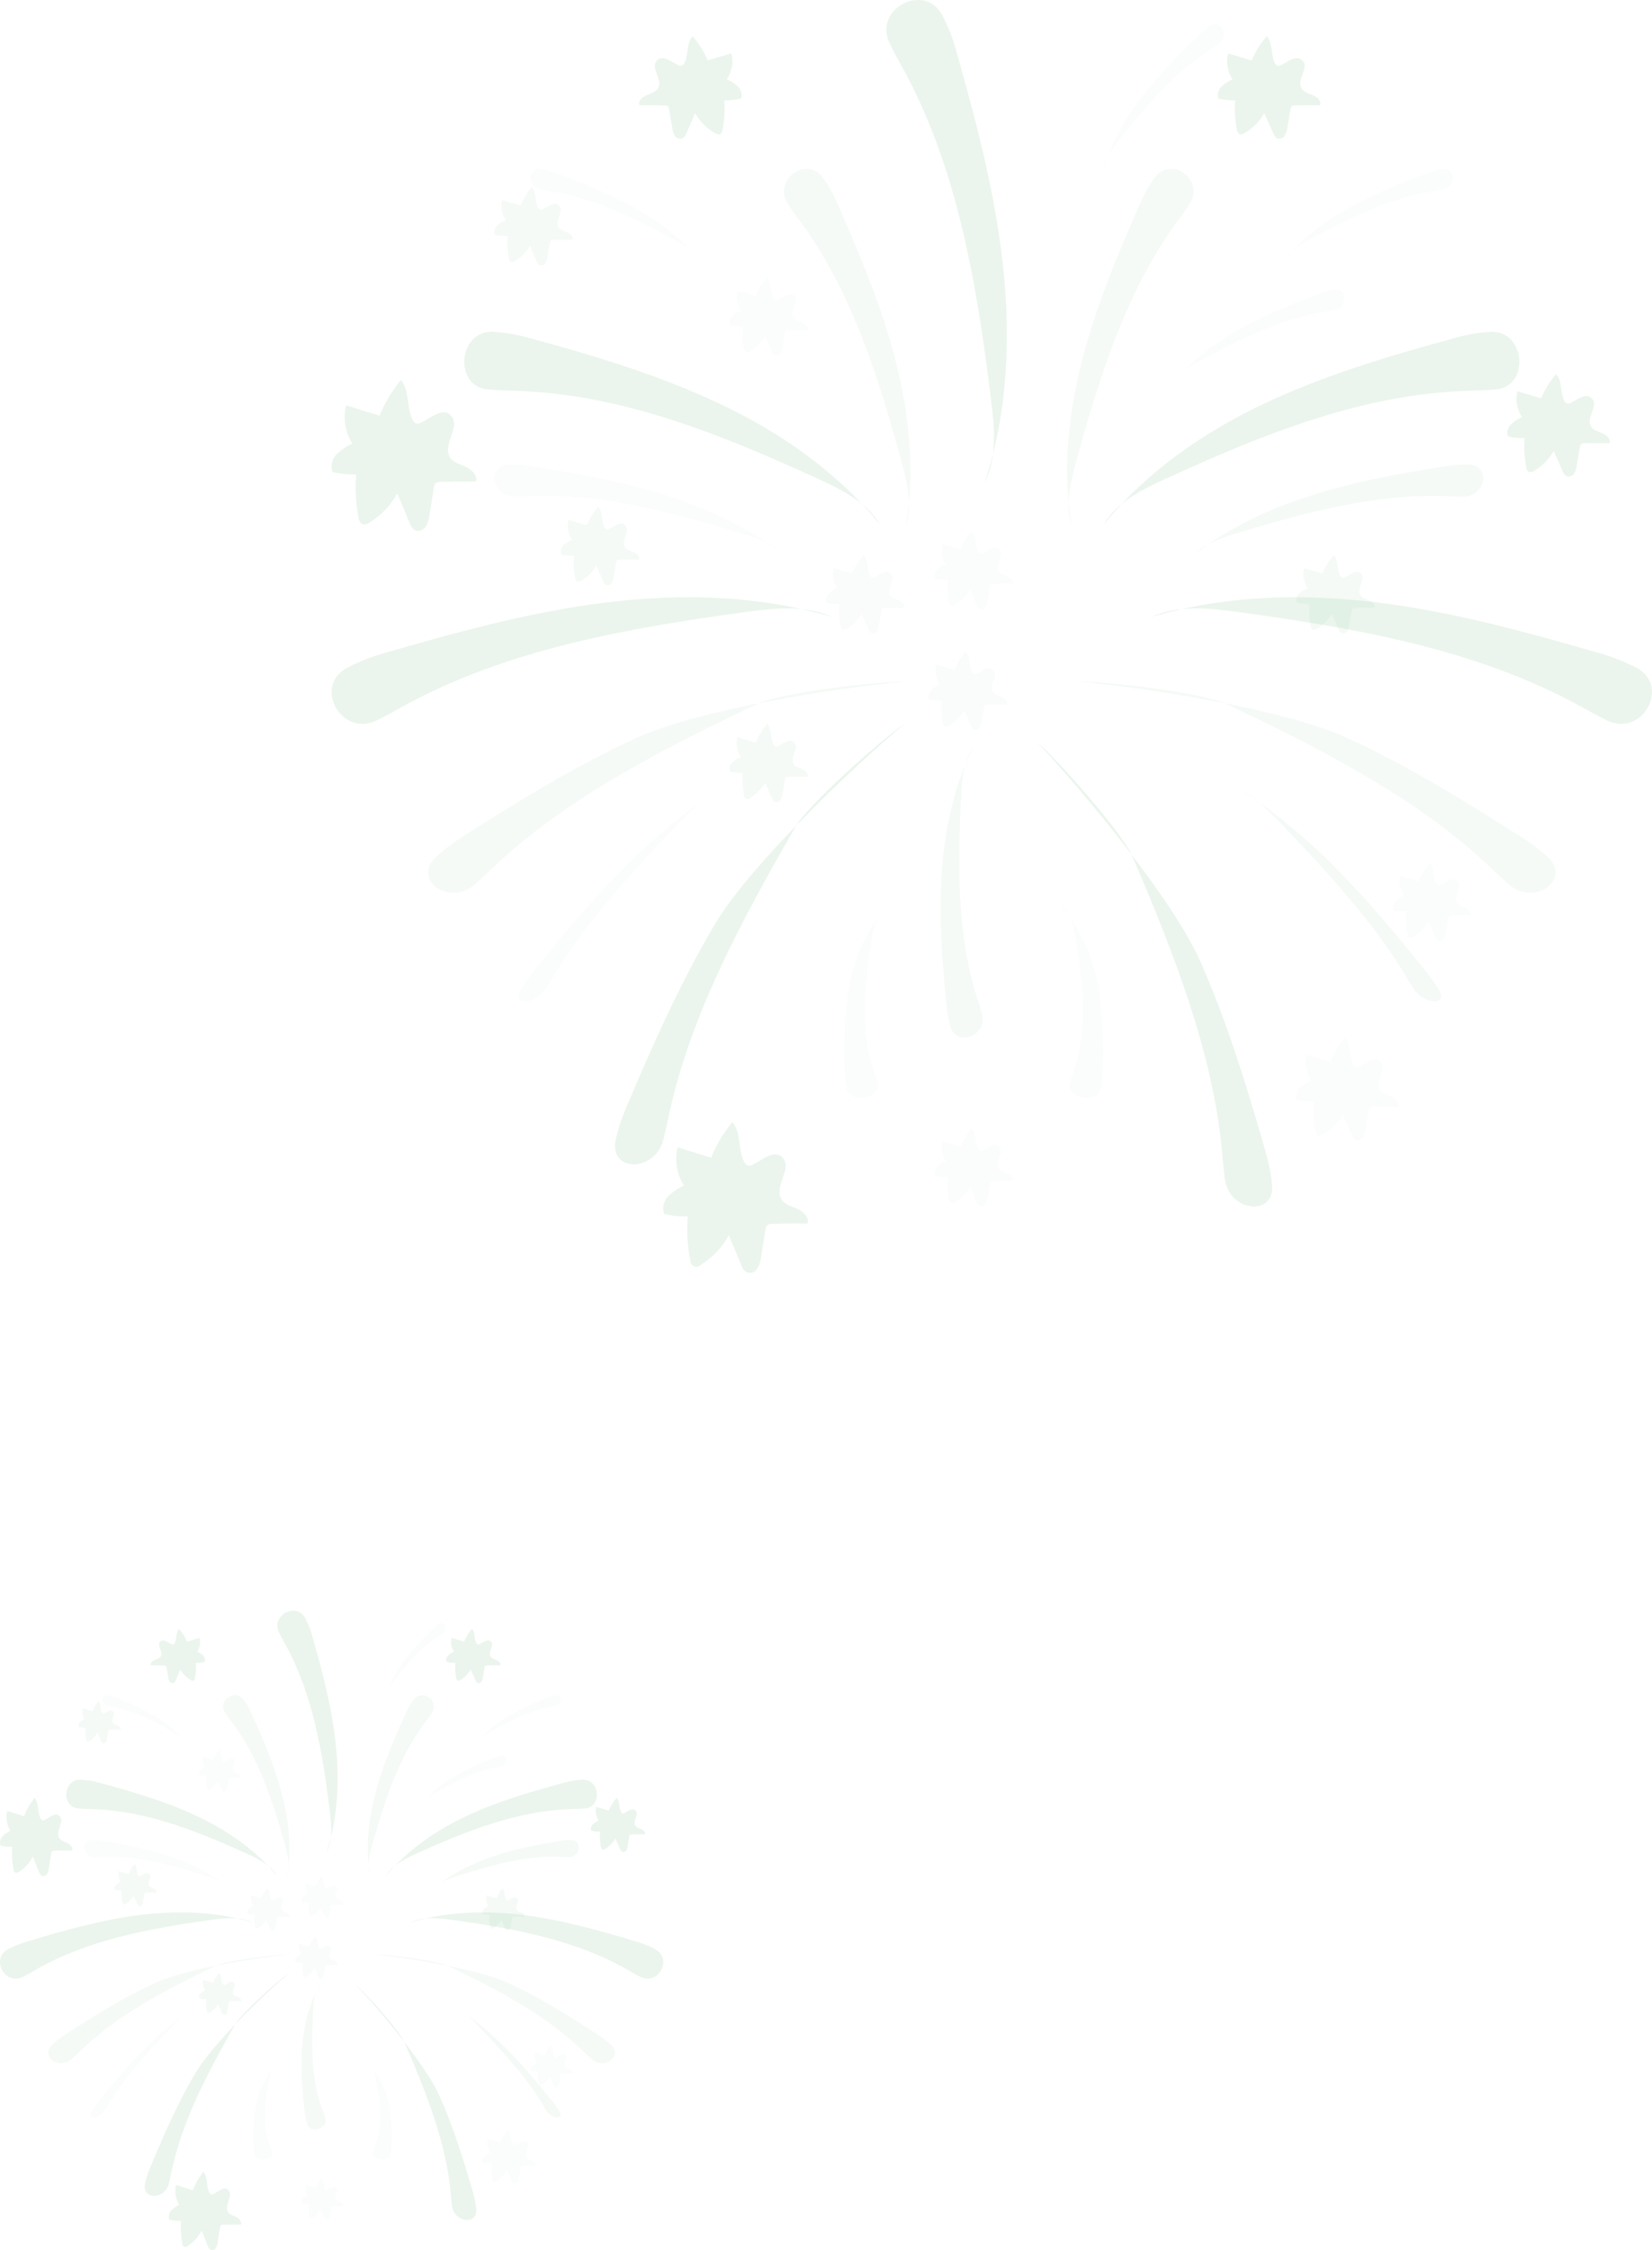 <svg xmlns="http://www.w3.org/2000/svg" width="274" height="373" viewBox="0 0 274 373">
  <g fill="rgba(126, 188, 137, .15)" fill-rule="evenodd">
    <g transform="translate(55)">
      <path d="M81.56,29.525 C78.79,25.686 73.068,29.839 75.656,33.785 C76.331,34.814 77.067,35.819 77.765,36.771 C86.295,48.409 90.712,62.55 94.514,76.521 C95.447,79.945 96.35,83.607 95.273,87 C96.791,77.918 95.804,68.576 93.505,59.64 C91.205,50.705 87.631,42.214 83.935,33.801 C83.297,32.293 82.5,30.86 81.56,29.525 L81.56,29.525 Z" opacity=".5"/>
      <path d="M26.7,55.003 C20.948,54.817 20.219,64.083 25.941,64.566 C27.459,64.695 28.977,64.736 30.404,64.776 C48.01,65.284 64.659,72.034 80.656,79.364 C84.58,81.154 88.701,83.17 91,87 C83.791,78.13 74.305,71.598 64.189,66.84 C54.073,62.083 43.327,58.89 32.566,55.962 C30.649,55.42 28.682,55.098 26.7,55.003 Z"/>
      <path d="M29.389,77.007 C25.69,77.144 26.525,82.31 30.256,82.31 C31.231,82.31 32.199,82.31 33.128,82.235 C44.459,81.788 56.061,84.848 67.314,88.212 C70.077,89.038 72.988,89.977 75,92 C69.141,87.386 62.152,84.182 55.024,81.962 C47.895,79.742 40.573,78.447 33.282,77.28 C31.997,77.064 30.693,76.972 29.389,77.007 Z" opacity=".2"/>
      <path d="M102.64,170.239 C103.733,173.662 108.812,171.626 107.888,168.136 C107.639,167.226 107.35,166.323 107.085,165.466 C103.701,155.025 103.87,143.428 104.416,132.099 C104.553,129.325 104.77,126.372 106.329,124 C103.114,130.6 101.612,137.901 101.161,145.098 C100.711,152.295 101.274,159.447 101.965,166.54 C102.062,167.79 102.288,169.028 102.64,170.239 L102.64,170.239 Z" opacity=".5"/>
      <path d="M34.821,28.032 C32.514,27.645 32.338,30.898 34.645,31.394 C35.246,31.518 35.854,31.619 36.431,31.712 C43.497,32.882 50.25,36.221 56.754,39.707 C58.356,40.567 60.031,41.512 61,43 C57.918,39.471 54.189,36.521 50.001,34.3 C45.877,32.123 41.593,30.243 37.184,28.675 C36.419,28.388 35.628,28.173 34.821,28.032 L34.821,28.032 Z" opacity=".2"/>
      <path d="M2.518,110.722 C-3.106,113.797 1.648,122.242 7.426,119.438 C8.965,118.702 10.411,117.885 11.819,117.108 C28.999,107.64 48.956,104.149 68.59,101.459 C73.406,100.805 78.545,100.225 83,102.277 C70.852,98.638 57.919,98.336 45.417,99.881 C32.915,101.426 20.751,104.787 8.711,108.27 C6.575,108.866 4.5,109.687 2.518,110.722 L2.518,110.722 Z"/>
      <path d="M17.272,142.094 C13.308,145.837 19.5,150.259 23.662,146.677 C24.749,145.737 25.784,144.744 26.773,143.805 C38.857,132.349 54.837,124.162 70.742,116.639 C74.647,114.791 90.71,112.904 95,113.004 C83.8,114.02 60.909,117.586 50.736,122.237 C40.564,126.888 31.131,132.7 21.849,138.604 C20.221,139.623 18.689,140.791 17.272,142.094 L17.272,142.094 Z" opacity=".5"/>
      <path d="M47.12 188.931C45.958 194.3 53.578 194.384 54.991 189.015 55.364 187.604 55.66 186.193 55.949 184.843 59.459 168.383 68.067 152.406 76.971 137.012 79.159 133.231 91.406 122.393 95 120 86.301 127.31 69.358 143.447 63.584 153.188 57.81 162.929 53.297 173.13 48.951 183.385 48.173 185.173 47.561 187.029 47.12 188.931L47.12 188.931zM101.258 2.471C98.295-2.98 89.836 1.501 92.518 7.086 93.221 8.58 94.016 9.984 94.761 11.343 103.865 27.981 107.019 47.225 109.361 66.148 109.932 70.785 110.429 75.736 108.335 80 112.159 68.358 112.664 55.917 111.339 43.872 110.015 31.827 106.903 20.087 103.609 8.46 103.055 6.397 102.268 4.39 101.258 2.471zM57.467 10.787C57.603 10.871 57.762 10.915 57.924 10.916 58.224 10.916 58.434 10.629 58.553 10.371 59.228 8.978 58.838 7.17 59.872 6 60.919 7.205 61.763 8.558 62.374 10.012L66.308 8.849C66.677 10.323 66.406 11.876 65.558 13.155 66.25 13.444 66.88 13.853 67.416 14.361 67.952 14.888 68.137 15.657 67.896 16.356 66.987 16.57 66.051 16.659 65.116 16.622 65.263 18.277 65.165 19.944 64.824 21.574 64.801 21.816 64.68 22.04 64.487 22.198 64.195 22.377 63.82 22.198 63.528 22.047 62.165 21.244 61.049 20.11 60.292 18.76L58.831 22.105C58.726 22.45 58.494 22.749 58.179 22.944 57.721 23.096 57.215 22.93 56.95 22.543 56.703 22.158 56.554 21.722 56.516 21.272L55.969 18.086C55.962 17.92 55.899 17.762 55.789 17.634 55.62 17.515 55.413 17.459 55.204 17.476 53.816 17.437 52.43 17.423 51.046 17.433 50.807 16.715 51.541 16.069 52.253 15.775 52.964 15.481 53.803 15.251 54.163 14.591 54.912 13.249 53.009 11.375 53.811 10.213 54.74 8.871 56.253 10.213 57.467 10.787z"/>
      <path d="M136.443,29.525 C139.212,25.686 144.932,29.839 142.345,33.785 C141.67,34.814 140.926,35.819 140.228,36.771 C131.709,48.409 127.332,62.55 123.486,76.521 C122.553,79.945 121.65,83.607 122.727,87 C121.21,77.918 122.196,68.576 124.495,59.64 C126.793,50.705 130.366,42.214 134.061,33.801 C134.701,32.293 135.5,30.86 136.443,29.525 L136.443,29.525 Z" opacity=".5"/>
      <path d="M192.3,55.003 C198.052,54.817 198.781,64.083 193.059,64.566 C191.541,64.695 190.023,64.736 188.596,64.776 C170.99,65.284 154.341,72.034 138.344,79.364 C134.413,81.154 130.292,83.17 128,87 C135.209,78.13 144.695,71.598 154.811,66.84 C164.927,62.083 175.665,58.922 186.426,55.987 C188.345,55.436 190.314,55.107 192.3,55.003 Z"/>
      <path d="M188.604,77.007 C192.312,77.143 191.476,82.31 187.745,82.31 C186.77,82.31 185.795,82.31 184.866,82.235 C173.542,81.788 161.94,84.848 150.686,88.212 C147.923,89.038 145.005,89.977 143,92 C148.859,87.386 155.841,84.182 162.977,81.962 C170.113,79.742 177.428,78.447 184.719,77.28 C186.002,77.064 187.303,76.973 188.604,77.007 Z" opacity=".5"/>
      <path d="M184.177 28.032C186.485 27.645 186.661 30.898 184.362 31.394 183.761 31.518 183.152 31.619 182.575 31.712 175.508 32.882 168.745 36.221 162.239 39.707 160.636 40.567 158.97 41.512 158 43 161.083 39.471 164.812 36.521 169.001 34.3 173.126 32.123 177.411 30.243 181.822 28.675 182.584 28.388 183.373 28.173 184.177 28.032L184.177 28.032zM127.493 180.731C126.686 183.06 121.77 181.9 122.415 179.538 122.589 178.916 122.813 178.303 123.011 177.723 125.494 170.596 124.6 162.873 123.334 155.337 123.024 153.482 122.626 151.52 121 150 124.346 154.342 126.45 159.051 127.207 163.894 127.953 168.659 128.173 173.453 127.865 178.238 127.865 179.075 127.74 179.91 127.493 180.731z" opacity=".2"/>
      <path d="M183.608,163.995 C185.28,166.788 181.171,166.605 179.372,163.805 C178.897,163.072 178.466,162.339 178.042,161.606 C172.952,153.065 165.208,144.613 157.406,136.447 C155.488,134.445 153.415,132.334 151,131 C157.102,135.096 162.729,139.84 167.78,145.148 C172.788,150.28 177.21,155.697 181.542,161.071 C182.297,161.998 182.987,162.976 183.608,163.995 L183.608,163.995 Z" opacity=".5"/>
      <path d="M31.392 163.995C29.72 166.788 33.829 166.605 35.628 163.805 36.103 163.072 36.542 162.339 36.958 161.606 42.048 153.065 49.799 144.613 57.594 136.447 59.512 134.445 61.585 132.334 64 131 57.898 135.096 52.271 139.84 47.22 145.148 42.212 150.28 37.79 155.697 33.458 161.071 32.703 161.998 32.013 162.976 31.392 163.995zM85.523 180.731C86.329 183.06 91.243 181.9 90.598 179.538 90.424 178.916 90.201 178.303 90.002 177.723 87.521 170.596 88.414 162.873 89.68 155.337 89.99 153.482 90.387 151.52 92 150 88.661 154.343 86.559 159.052 85.796 163.894 85.045 168.658 84.825 173.453 85.138 178.238 85.143 179.075 85.272 179.91 85.523 180.731zM166.179 48.032C168.486 47.645 168.662 50.898 166.355 51.394 165.754 51.518 165.146 51.619 164.569 51.712 157.503 52.882 150.75 56.221 144.246 59.707 142.644 60.567 140.969 61.512 140 63 143.085 59.482 146.813 56.543 150.999 54.331 155.124 52.157 159.408 50.277 163.816 48.706 164.579 48.408 165.371 48.183 166.179 48.032L166.179 48.032zM145.712 4.283C147.615 3.07 148.972 6.07 147.116 7.376 146.625 7.723 146.127 8.037 145.643 8.337 139.806 12.036 135.034 17.665 130.547 23.34 129.45 24.733 128.307 26.237 128 28 129.443 23.566 131.666 19.441 134.559 15.83 137.418 12.267 140.526 8.921 143.856 5.818 144.425 5.245 145.046 4.731 145.712 4.283z" opacity=".2"/>
      <path d="M216.482,110.722 C222.106,113.797 217.352,122.242 211.574,119.438 C210.035,118.702 208.589,117.885 207.181,117.108 C190.001,107.64 170.036,104.149 150.41,101.459 C145.586,100.805 140.455,100.225 136,102.277 C148.148,98.638 161.073,98.336 173.583,99.881 C186.093,101.426 198.202,104.787 210.289,108.27 C212.425,108.866 214.5,109.687 216.482,110.722 Z"/>
      <path d="M201.732,142.094 C205.697,145.837 199.466,150.259 195.343,146.677 C194.256,145.737 193.221,144.744 192.232,143.805 C180.149,132.349 164.169,124.162 148.264,116.639 C144.36,114.791 128.289,112.904 124,113.004 C135.207,114.02 158.097,117.586 168.269,122.237 C178.442,126.888 187.859,132.723 197.133,138.619 C198.769,139.631 200.309,140.794 201.732,142.094 Z" opacity=".5"/>
      <path d="M155.978 196.359C156.464 201.762 148.885 200.893 148.155 195.46 147.957 194.039 147.843 192.619 147.721 191.266 146.277 174.74 139.716 158.017 132.783 141.891 131.087 137.932 120.284 125.811 117 123 124.732 131.222 139.541 149.108 144.072 159.34 148.603 169.571 151.804 180.15 154.845 190.684 155.396 192.537 155.775 194.437 155.978 196.359zM157.503 10.787C157.364 10.872 157.203 10.916 157.039 10.916 156.747 10.916 156.538 10.629 156.411 10.371 155.746 8.978 156.127 7.17 155.103 6 154.056 7.203 153.213 8.557 152.606 10.012L148.681 8.849C148.317 10.323 148.586 11.875 149.429 13.155 148.742 13.446 148.116 13.855 147.582 14.361 147.048 14.888 146.863 15.657 147.104 16.356 148.011 16.57 148.944 16.659 149.877 16.622 149.727 18.277 149.826 19.945 150.169 21.574 150.189 21.817 150.31 22.042 150.505 22.198 150.797 22.377 151.171 22.198 151.462 22.047 152.82 21.242 153.934 20.109 154.692 18.76L156.187 22.105C156.286 22.453 156.518 22.753 156.837 22.944 157.294 23.096 157.799 22.93 158.063 22.543 158.303 22.155 158.451 21.721 158.497 21.272L159.043 18.086C159.05 17.92 159.113 17.762 159.222 17.634 159.387 17.515 159.592 17.459 159.798 17.476 161.188 17.44 162.571 17.425 163.954 17.433 164.193 16.715 163.453 16.069 162.751 15.775 162.048 15.481 161.196 15.251 160.844 14.591 160.097 13.249 161.988 11.375 161.196 10.213 160.186 8.871 158.676 10.213 157.503 10.787z"/>
      <path d="M170.512,176.799 C170.369,176.876 170.211,176.92 170.048,176.928 C169.748,176.928 169.539,176.641 169.419,176.382 C168.746,174.989 169.135,173.178 168.102,172 C167.061,173.211 166.218,174.568 165.603,176.023 L161.69,174.838 C161.323,176.313 161.593,177.867 162.438,179.148 C161.748,179.437 161.119,179.846 160.583,180.355 C160.048,180.883 159.863,181.653 160.104,182.352 C161.012,182.563 161.946,182.652 162.88,182.618 C162.733,184.273 162.832,185.939 163.172,187.568 C163.194,187.812 163.315,188.039 163.508,188.2 C163.832,188.322 164.2,188.264 164.466,188.049 C165.825,187.243 166.94,186.109 167.698,184.759 L169.195,188.107 C169.301,188.452 169.532,188.75 169.846,188.947 C170.304,189.095 170.808,188.926 171.073,188.538 C171.32,188.152 171.468,187.717 171.507,187.266 L172.053,184.083 C172.044,183.899 172.125,183.721 172.271,183.602 C172.417,183.483 172.613,183.435 172.801,183.473 C174.185,183.43 175.57,183.423 176.954,183.43 C177.193,182.711 176.46,182.065 175.749,181.77 C175.038,181.476 174.2,181.246 173.841,180.585 C173.093,179.234 174.993,177.359 174.193,176.203 C173.228,174.874 171.716,176.217 170.512,176.799 Z" opacity=".2"/>
      <path d="M205.502 66.789C205.365 66.871 205.208 66.918 205.046 66.925 204.75 66.864 204.51 66.656 204.418 66.379 203.745 64.979 204.134 63.177 203.102 62 202.055 63.206 201.212 64.562 200.605 66.02L196.68 64.85C196.318 66.324 196.587 67.876 197.428 69.158 196.74 69.446 196.113 69.855 195.581 70.364 195.048 70.889 194.864 71.656 195.103 72.352 196.01 72.566 196.944 72.656 197.877 72.618 197.726 74.274 197.825 75.942 198.168 77.572 198.191 77.816 198.311 78.043 198.505 78.203 198.83 78.322 199.196 78.261 199.461 78.046 200.817 77.241 201.931 76.11 202.691 74.765L204.186 78.11C204.291 78.454 204.522 78.75 204.837 78.943 205.293 79.097 205.8 78.931 206.063 78.541 206.305 78.154 206.454 77.72 206.496 77.27L207.042 74.083C207.051 73.92 207.114 73.764 207.222 73.637 207.387 73.514 207.596 73.455 207.805 73.472 209.188 73.472 210.571 73.422 211.954 73.472 212.193 72.754 211.46 72.108 210.75 71.807 210.04 71.505 209.203 71.29 208.844 70.629 208.096 69.28 209.995 67.406 209.195 66.25 208.223 64.872 206.713 66.193 205.502 66.789zM69.884 193.04C69.686 193.158 69.461 193.223 69.23 193.23 68.804 193.23 68.516 192.806 68.341 192.427 67.391 190.376 67.938 187.726 66.479 186 64.997 187.772 63.804 189.764 62.944 191.905L57.388 190.186C56.859 192.356 57.241 194.647 58.445 196.53 57.469 196.956 56.58 197.556 55.822 198.302 55.068 199.077 54.807 200.206 55.146 201.232 56.428 201.544 57.748 201.676 59.068 201.625 58.861 204.058 59.001 206.507 59.486 208.9 59.457 209.348 59.723 209.762 60.144 209.921 60.564 210.081 61.04 209.95 61.318 209.597 63.237 208.413 64.81 206.748 65.878 204.767L67.946 209.688C68.093 210.194 68.419 210.63 68.865 210.914 69.51 211.145 70.23 210.899 70.598 210.323 70.946 209.756 71.156 209.116 71.214 208.454L71.974 203.775C71.988 203.535 72.075 203.305 72.225 203.117 72.458 202.937 72.752 202.853 73.046 202.882 75.007 202.821 76.975 202.806 78.936 202.821 79.271 201.784 78.229 200.815 77.226 200.376 76.223 199.937 75.029 199.619 74.528 198.642 73.502 196.659 76.154 193.911 75.029 192.208 73.737 190.217 71.594 192.193 69.884 193.04zM14.899 70.042C14.701 70.159 14.476 70.224 14.246 70.231 13.828 70.231 13.531 69.814 13.356 69.428 12.406 67.384 12.954 64.726 11.494 63 10.014 64.773 8.822 66.766 7.96 68.906L2.397 67.187C1.869 69.356 2.247 71.646 3.445 73.532 2.469 73.96 1.58 74.563.823 75.311.067 76.086-.193 77.216.147 78.242 1.43 78.552 2.75 78.682 4.069 78.628 3.865 81.061 4.006 83.51 4.487 85.904 4.518 86.263 4.69 86.595 4.966 86.828 5.423 87.008 5.942 86.924 6.318 86.608 8.236 85.423 9.808 83.757 10.879 81.778L12.946 86.692C13.095 87.199 13.421 87.637 13.866 87.926 14.513 88.135 15.22 87.891 15.599 87.328 15.948 86.764 16.159 86.126 16.214 85.465L16.974 80.778C16.987 80.537 17.078 80.306 17.233 80.119 17.467 79.941 17.76 79.857 18.053 79.885 20.014 79.834 21.975 79.814 23.936 79.824 24.271 78.787 23.229 77.818 22.226 77.379 21.223 76.939 20.03 76.621 19.536 75.645 18.51 73.668 21.154 70.912 20.03 69.209 18.753 67.217 16.617 69.163 14.899 70.042z"/>
      <path d="M184.037 146.658C183.931 146.724 183.808 146.76 183.682 146.762 183.45 146.762 183.296 146.54 183.203 146.347 182.687 145.281 182.987 143.903 182.201 143 181.4 143.921 180.757 144.959 180.295 146.073L177.294 145.177C177.011 146.306 177.214 147.497 177.857 148.48 177.331 148.696 176.854 149.008 176.453 149.398 176.036 149.797 175.893 150.389 176.082 150.924 176.774 151.083 177.486 151.15 178.196 151.124 178.088 152.387 178.166 153.658 178.428 154.901 178.438 155.088 178.531 155.263 178.682 155.382 178.898 155.515 179.192 155.382 179.454 155.271 180.487 154.653 181.335 153.788 181.915 152.76L183.034 155.315C183.112 155.578 183.288 155.805 183.528 155.952 183.876 156.078 184.269 155.948 184.461 155.641 184.649 155.347 184.762 155.015 184.793 154.671L185.209 152.242C185.218 152.115 185.266 151.994 185.348 151.894 185.477 151.802 185.636 151.76 185.796 151.775 186.853 151.775 187.91 151.738 188.967 151.775 189.144 151.235 188.581 150.731 188.041 150.502 187.501 150.272 186.86 150.109 186.59 149.606 186.035 148.576 187.462 147.147 186.86 146.258 186.081 145.192 184.924 146.192 184.037 146.658zM108.058 190.661C107.949 190.72 107.828 190.756 107.702 190.764 107.478 190.764 107.323 190.542 107.223 190.342 106.712 189.275 107.006 187.897 106.217 187 105.417 187.921 104.772 188.956 104.305 190.068L101.303 189.179C101.016 190.305 101.22 191.496 101.868 192.476 101.34 192.698 100.86 193.012 100.452 193.402 100.038 193.8 99.894 194.388 100.081 194.921 100.777 195.083 101.493 195.152 102.209 195.129 102.094 196.392 102.169 197.665 102.433 198.908 102.452 199.093 102.543 199.265 102.688 199.389 102.937 199.482 103.22 199.437 103.423 199.271 104.465 198.656 105.319 197.79 105.899 196.759L107.014 199.315C107.095 199.581 107.274 199.81 107.517 199.96 107.866 200.072 108.251 199.944 108.453 199.649 108.638 199.353 108.752 199.021 108.786 198.678L109.203 196.24C109.21 196.115 109.259 195.996 109.343 195.899 109.468 195.807 109.626 195.765 109.784 195.781 110.844 195.781 111.904 195.736 112.964 195.744 113.15 195.21 112.585 194.706 112.043 194.477 111.501 194.247 110.859 194.076 110.581 193.573 110.031 192.543 111.463 191.113 110.852 190.231 110.14 189.193 108.987 190.223 108.058 190.661z" opacity=".2"/>
      <path d="M35.06 34.658C34.952 34.72 34.83 34.756 34.704 34.762 34.472 34.762 34.317 34.54 34.224 34.347 33.706 33.281 34.007 31.903 33.218 31 32.415 31.921 31.77 32.959 31.306 34.073L28.296 33.177C28.011 34.307 28.218 35.499 28.868 36.48 28.338 36.694 27.856 37.006 27.452 37.398 27.038 37.796 26.894 38.384 27.081 38.916 27.774 39.081 28.488 39.151 29.201 39.124 29.093 40.387 29.171 41.658 29.433 42.901 29.447 43.087 29.54 43.261 29.689 43.382 29.906 43.515 30.2 43.382 30.424 43.271 31.46 42.653 32.311 41.788 32.893 40.76L34.015 43.315C34.094 43.578 34.27 43.805 34.51 43.952 34.86 44.078 35.254 43.948 35.447 43.641 35.635 43.347 35.749 43.015 35.78 42.671L36.198 40.242C36.206 40.115 36.255 39.994 36.337 39.894 36.466 39.802 36.626 39.76 36.786 39.775 37.846 39.775 38.906 39.738 39.967 39.775 40.145 39.235 39.58 38.731 39.038 38.502 38.496 38.272 37.854 38.109 37.583 37.606 37.026 36.576 38.457 35.147 37.854 34.258 37.142 33.192 35.981 34.244 35.06 34.658zM74.088 123.669C73.983 123.732 73.863 123.768 73.74 123.773 73.507 123.773 73.352 123.55 73.252 123.357 72.741 122.287 73.035 120.906 72.253 120 71.449 120.925 70.802 121.965 70.332 123.082L67.289 122.183C67.005 123.316 67.209 124.509 67.854 125.496 67.325 125.714 66.844 126.026 66.437 126.417 66.04 126.81 65.9 127.38 66.073 127.902 66.767 128.068 67.481 128.138 68.195 128.11 68.087 129.376 68.163 130.651 68.42 131.897 68.433 132.087 68.528 132.262 68.683 132.38 68.9 132.514 69.194 132.38 69.411 132.269 70.452 131.652 71.306 130.784 71.889 129.751L73.012 132.313C73.09 132.577 73.267 132.804 73.507 132.952 73.857 133.079 74.251 132.947 74.444 132.64 74.63 132.344 74.744 132.012 74.777 131.667L75.195 129.231C75.204 129.104 75.253 128.982 75.335 128.882 75.461 128.79 75.619 128.747 75.776 128.763 76.837 128.763 77.898 128.763 78.967 128.763 79.145 128.221 78.579 127.716 78.037 127.486 77.495 127.256 76.852 127.092 76.581 126.587 76.024 125.555 77.457 124.122 76.852 123.231 76.14 122.183 74.979 123.238 74.088 123.669zM46.057 87.66C45.952 87.721 45.831 87.754 45.708 87.756 45.476 87.756 45.322 87.541 45.221 87.341 44.71 86.275 45.004 84.896 44.215 84 43.414 84.921 42.769 85.956 42.303 87.067L39.3 86.178C39.016 87.305 39.22 88.494 39.865 89.475 39.338 89.696 38.858 90.008 38.448 90.394 38.033 90.795 37.892 91.387 38.085 91.92 38.778 92.083 39.492 92.15 40.205 92.12 40.094 93.386 40.17 94.66 40.43 95.906 40.451 96.093 40.545 96.265 40.693 96.388 40.91 96.521 41.196 96.388 41.421 96.269 42.461 95.653 43.315 94.787 43.897 93.758L45.02 96.314C45.096 96.577 45.273 96.805 45.515 96.951 45.863 97.078 46.256 96.951 46.452 96.647 46.636 96.351 46.749 96.019 46.784 95.676L47.202 93.239C47.211 93.114 47.26 92.995 47.342 92.898 47.467 92.804 47.624 92.759 47.783 92.772 48.843 92.772 49.904 92.735 50.964 92.772 51.15 92.231 50.585 91.735 50.043 91.505 49.501 91.276 48.859 91.105 48.588 90.601 48.03 89.572 49.462 88.142 48.851 87.253 48.147 86.193 46.986 87.215 46.057 87.66zM168.068 95.658C167.964 95.722 167.844 95.757 167.72 95.762 167.488 95.762 167.333 95.54 167.24 95.34 166.722 94.281 167.016 92.896 166.234 92 165.431 92.921 164.786 93.959 164.323 95.073L161.298 94.177C161.014 95.304 161.217 96.492 161.862 97.473 161.335 97.695 160.855 98.009 160.446 98.398 160.034 98.798 159.894 99.385 160.083 99.916 160.776 100.078 161.49 100.148 162.203 100.124 162.095 101.387 162.171 102.658 162.427 103.901 162.443 104.089 162.538 104.262 162.69 104.382 162.907 104.515 163.201 104.382 163.418 104.263 164.461 103.652 165.316 102.785 165.894 101.753L167.016 104.308C167.095 104.573 167.271 104.801 167.511 104.952 167.861 105.078 168.255 104.948 168.448 104.641 168.633 104.346 168.746 104.014 168.78 103.671L169.198 101.242C169.207 101.115 169.255 100.994 169.337 100.894 169.463 100.802 169.621 100.76 169.778 100.775 170.839 100.775 171.906 100.738 172.967 100.775 173.145 100.235 172.58 99.731 172.038 99.502 171.496 99.272 170.854 99.102 170.583 98.598 170.026 97.569 171.458 96.14 170.854 95.258 170.158 94.192 169.036 95.221 168.068 95.658z" opacity=".5"/>
      <path d="M108.058,91.658 C107.95,91.72 107.828,91.756 107.702,91.762 C107.478,91.762 107.323,91.54 107.223,91.347 C106.712,90.281 107.006,88.903 106.217,88 C105.416,88.923 104.772,89.96 104.305,91.073 L101.303,90.177 C101.016,91.306 101.22,92.498 101.868,93.48 C101.339,93.696 100.858,94.007 100.452,94.398 C100.038,94.796 99.894,95.384 100.081,95.916 C100.776,96.081 101.493,96.151 102.209,96.124 C102.093,97.387 102.169,98.659 102.433,99.901 C102.447,100.087 102.539,100.261 102.688,100.382 C102.937,100.468 103.214,100.426 103.423,100.271 C104.462,99.653 105.315,98.788 105.899,97.76 L107.014,100.315 C107.096,100.579 107.274,100.805 107.517,100.952 C107.866,101.078 108.26,100.948 108.453,100.641 C108.639,100.346 108.753,100.014 108.786,99.671 L109.203,97.242 C109.208,97.114 109.257,96.992 109.343,96.894 C109.468,96.802 109.626,96.76 109.784,96.775 C110.844,96.775 111.904,96.738 112.964,96.775 C113.15,96.235 112.585,95.731 112.043,95.502 C111.501,95.272 110.859,95.109 110.581,94.606 C110.031,93.576 111.463,92.147 110.852,91.258 C110.14,90.192 108.987,91.221 108.058,91.658 Z" opacity=".2"/>
      <path d="M90.081,95.662 C89.973,95.724 89.851,95.759 89.726,95.766 C89.501,95.766 89.339,95.543 89.246,95.351 C88.735,94.283 89.029,92.897 88.24,92 C87.433,92.918 86.78,93.951 86.305,95.061 L83.296,94.164 C83.011,95.295 83.217,96.488 83.868,97.471 C83.339,97.686 82.858,97.998 82.452,98.39 C82.038,98.788 81.894,99.376 82.081,99.909 C82.776,100.074 83.493,100.144 84.209,100.117 C84.093,101.381 84.169,102.654 84.433,103.897 C84.447,104.084 84.539,104.258 84.688,104.379 C84.937,104.465 85.214,104.423 85.423,104.268 C86.462,103.65 87.315,102.784 87.899,101.755 L89.014,104.312 C89.095,104.574 89.27,104.8 89.509,104.95 C89.861,105.08 90.26,104.949 90.453,104.639 C90.64,104.344 90.751,104.011 90.778,103.667 L91.196,101.236 C91.208,101.11 91.256,100.989 91.335,100.888 C91.464,100.796 91.624,100.753 91.784,100.769 C92.844,100.769 93.904,100.732 94.964,100.769 C95.15,100.228 94.585,99.724 94.043,99.494 C93.501,99.264 92.852,99.101 92.581,98.597 C92.031,97.567 93.463,96.136 92.852,95.247 C92.163,94.194 91.01,95.224 90.081,95.662 Z" opacity=".3"/>
      <path d="M74.06,49.658 C73.952,49.72 73.829,49.756 73.704,49.762 C73.472,49.762 73.317,49.54 73.224,49.34 C72.713,48.281 73.007,46.896 72.218,46 C71.416,46.92 70.771,47.954 70.306,49.066 L67.296,48.177 C67.01,49.305 67.217,50.494 67.868,51.473 C67.339,51.692 66.858,52.006 66.452,52.398 C66.038,52.796 65.894,53.384 66.081,53.916 C66.774,54.078 67.488,54.147 68.201,54.124 C68.093,55.387 68.171,56.658 68.433,57.901 C68.447,58.087 68.539,58.261 68.689,58.382 C68.905,58.515 69.2,58.382 69.424,58.263 C70.463,57.648 71.314,56.783 71.893,55.753 L73.015,58.308 C73.094,58.573 73.27,58.801 73.51,58.952 C73.86,59.078 74.254,58.948 74.447,58.641 C74.635,58.347 74.749,58.015 74.779,57.671 L75.197,55.242 C75.206,55.115 75.255,54.994 75.337,54.894 C75.465,54.802 75.626,54.76 75.785,54.775 C76.846,54.775 77.906,54.731 78.966,54.738 C79.144,54.205 78.587,53.702 78.038,53.472 C77.488,53.243 76.853,53.072 76.583,52.569 C76.025,51.539 77.457,50.11 76.853,49.229 C76.126,48.192 74.965,49.221 74.06,49.658 Z" opacity=".2"/>
      <path d="M107.033,111.661 C106.926,111.722 106.803,111.756 106.678,111.757 C106.454,111.757 106.3,111.542 106.199,111.342 C105.69,110.275 105.983,108.897 105.196,108 C104.398,108.921 103.755,109.956 103.29,111.068 L100.296,110.179 C100.009,111.305 100.213,112.496 100.859,113.476 C100.334,113.697 99.856,114.008 99.447,114.395 C99.033,114.796 98.893,115.388 99.084,115.921 C99.776,116.084 100.488,116.151 101.199,116.121 C101.088,117.387 101.163,118.662 101.423,119.908 C101.441,120.093 101.532,120.265 101.677,120.389 C101.937,120.498 102.238,120.451 102.449,120.271 C103.486,119.655 104.338,118.789 104.918,117.759 L106.03,120.315 C106.114,120.579 106.291,120.807 106.531,120.96 C106.88,121.072 107.263,120.944 107.465,120.649 C107.65,120.353 107.763,120.021 107.797,119.678 L108.214,117.24 C108.224,117.116 108.272,116.997 108.352,116.899 C108.477,116.805 108.634,116.76 108.792,116.773 C109.85,116.773 110.907,116.736 111.964,116.773 C112.149,116.232 111.586,115.736 111.046,115.506 C110.506,115.277 109.865,115.106 109.595,114.602 C109.039,113.572 110.467,112.142 109.857,111.26 C109.116,110.193 107.959,111.216 107.033,111.661 Z" opacity=".3"/>
    </g>
    <g transform="translate(0 267)">
      <path d="M40.436,14.775 C38.985,12.824 35.988,14.935 37.343,16.942 C37.697,17.465 38.083,17.976 38.448,18.46 C42.916,24.378 45.23,31.568 47.222,38.672 C47.71,40.413 48.184,42.275 47.619,44 C48.414,39.382 47.897,34.632 46.693,30.088 C45.488,25.545 43.616,21.228 41.68,16.949 C41.346,16.183 40.929,15.454 40.436,14.775 L40.436,14.775 Z" opacity=".5"/>
      <path d="M13.384,28.001 C10.466,27.909 10.097,32.541 12.999,32.783 C13.769,32.848 14.539,32.868 15.263,32.888 C24.193,33.142 32.639,36.517 40.753,40.182 C42.743,41.077 44.834,42.085 46,44 C42.343,39.565 37.531,36.299 32.4,33.92 C27.269,31.541 21.818,29.945 16.36,28.481 C15.387,28.21 14.39,28.049 13.384,28.001 Z"/>
      <path d="M15.195,38.004 C13.345,38.077 13.763,40.832 15.628,40.832 C16.116,40.832 16.599,40.832 17.064,40.792 C22.729,40.553 28.53,42.186 34.157,43.98 C35.539,44.42 36.994,44.921 38,46 C35.07,43.539 31.576,41.83 28.012,40.646 C24.448,39.462 20.787,38.772 17.141,38.149 C16.498,38.034 15.846,37.985 15.195,38.004 Z" opacity=".2"/>
      <path d="M50.937,85.119 C51.562,86.831 54.464,85.813 53.936,84.068 C53.794,83.613 53.628,83.162 53.477,82.733 C51.543,77.512 51.64,71.714 51.952,66.05 C52.03,64.662 52.154,63.186 53.045,62 C51.208,65.3 50.349,68.951 50.092,72.549 C49.835,76.148 50.157,79.724 50.552,83.27 C50.607,83.895 50.736,84.514 50.937,85.119 L50.937,85.119 Z" opacity=".5"/>
      <path d="M17.91,14.017 C16.757,13.81 16.669,15.546 17.822,15.81 C18.123,15.876 18.427,15.93 18.716,15.98 C22.248,16.604 25.625,18.385 28.877,20.244 C29.678,20.703 30.515,21.207 31,22 C29.459,20.118 27.595,18.545 25.501,17.36 C23.439,16.199 21.297,15.196 19.092,14.36 C18.71,14.207 18.314,14.092 17.91,14.017 L17.91,14.017 Z" opacity=".2"/>
      <path d="M1.274,56.14 C-1.572,57.751 0.834,62.175 3.758,60.706 C4.536,60.32 5.268,59.892 5.981,59.485 C14.674,54.526 24.773,52.697 34.708,51.288 C37.145,50.946 39.746,50.641 42,51.716 C35.853,49.811 29.308,49.652 22.982,50.462 C16.656,51.271 10.501,53.031 4.408,54.856 C3.327,55.168 2.277,55.598 1.274,56.14 L1.274,56.14 Z"/>
      <path d="M8.644,71.963 C6.637,73.887 9.772,76.162 11.879,74.319 C12.43,73.836 12.954,73.326 13.455,72.843 C19.573,66.951 27.664,62.74 35.718,58.872 C37.695,57.921 45.828,56.951 48,57.002 C42.329,57.524 30.739,59.359 25.588,61.751 C20.437,64.143 15.661,67.132 10.962,70.168 C10.137,70.692 9.361,71.293 8.644,71.963 L8.644,71.963 Z" opacity=".5"/>
      <path d="M24.06 94.938C23.479 97.659 27.289 97.702 27.996 94.98 28.182 94.265 28.33 93.55 28.474 92.865 30.229 84.523 34.533 76.425 38.985 68.623 40.08 66.706 46.203 61.213 48 60 43.65 63.705 35.179 71.884 32.292 76.821 29.405 81.759 27.148 86.929 24.976 92.127 24.587 93.033 24.28 93.974 24.06 94.938L24.06 94.938zM50.629 1.236C49.148-1.49 44.918.75 46.259 3.543 46.611 4.29 47.008 4.992 47.38 5.671 51.933 13.99 53.509 23.612 54.681 33.074 54.966 35.392 55.214 37.868 54.167 40 56.079 34.179 56.332 27.959 55.67 21.936 55.008 15.913 53.452 10.044 51.804 4.23 51.528 3.198 51.134 2.195 50.629 1.236zM28.424 5.534C28.496 5.579 28.58 5.602 28.666 5.603 28.824 5.603 28.935 5.451 28.999 5.314 29.356 4.577 29.15 3.619 29.697 3 30.251 3.638 30.698 4.354 31.022 5.124L33.104 4.508C33.299 5.288 33.156 6.111 32.707 6.788 33.074 6.941 33.407 7.157 33.691 7.426 33.975 7.706 34.072 8.113 33.945 8.483 33.464 8.596 32.968 8.643 32.473 8.623 32.551 9.5 32.499 10.382 32.319 11.245 32.306 11.373 32.242 11.492 32.14 11.575 31.986 11.67 31.787 11.575 31.633 11.496 30.911 11.071 30.32 10.47 29.919 9.755L29.146 11.526C29.09 11.709 28.968 11.867 28.801 11.971 28.558 12.051 28.29 11.963 28.15 11.758 28.019 11.554 27.94 11.324 27.92 11.085L27.63 9.398C27.627 9.311 27.593 9.227 27.535 9.159 27.446 9.096 27.336 9.067 27.226 9.075 26.491 9.055 25.757 9.048 25.025 9.053 24.898 8.673 25.286 8.331 25.663 8.175 26.04 8.019 26.484 7.898 26.675 7.548 27.071 6.837 26.064 5.846 26.488 5.23 26.98 4.52 27.781 5.23 28.424 5.534z"/>
      <path d="M68.565,14.775 C70.016,12.824 73.012,14.935 71.657,16.942 C71.303,17.465 70.914,17.976 70.548,18.46 C66.086,24.378 63.793,31.568 61.778,38.672 C61.289,40.413 60.817,42.275 61.381,44 C60.586,39.382 61.103,34.632 62.307,30.088 C63.511,25.545 65.382,21.228 67.317,16.949 C67.653,16.183 68.071,15.454 68.565,14.775 L68.565,14.775 Z" opacity=".5"/>
      <path d="M96.616,28.001 C99.534,27.909 99.903,32.541 97.001,32.783 C96.231,32.848 95.461,32.868 94.737,32.888 C85.807,33.142 77.361,36.517 69.247,40.182 C67.253,41.077 65.163,42.085 64,44 C67.657,39.565 72.469,36.299 77.6,33.92 C82.731,31.541 88.178,29.961 93.636,28.493 C94.61,28.218 95.609,28.053 96.616,28.001 Z"/>
      <path d="M94.802,38.004 C96.656,38.077 96.238,40.832 94.373,40.832 C93.885,40.832 93.397,40.832 92.933,40.792 C87.271,40.553 81.47,42.186 75.843,43.98 C74.461,44.42 73.002,44.921 72,46 C74.93,43.539 78.42,41.83 81.989,40.646 C85.557,39.462 89.214,38.771 92.859,38.149 C93.501,38.034 94.152,37.985 94.802,38.004 Z" opacity=".5"/>
      <path d="M92.089 14.017C93.243 13.81 93.331 15.546 92.181 15.81 91.88 15.876 91.576 15.93 91.287 15.98 87.754 16.604 84.373 18.385 81.119 20.244 80.318 20.703 79.485 21.207 79 22 80.541 20.118 82.406 18.545 84.501 17.36 86.563 16.199 88.706 15.196 90.911 14.36 91.292 14.207 91.686 14.092 92.089 14.017L92.089 14.017zM64.71 90.365C64.249 91.53 61.44 90.95 61.809 89.769 61.908 89.458 62.036 89.152 62.149 88.862 63.568 85.298 63.057 81.436 62.334 77.669 62.156 76.741 61.929 75.76 61 75 62.912 77.171 64.114 79.526 64.547 81.947 64.973 84.329 65.099 86.726 64.923 89.119 64.923 89.537 64.851 89.955 64.71 90.365z" opacity=".2"/>
      <path d="M92.798,82.969 C93.659,84.405 91.542,84.311 90.616,82.871 C90.371,82.494 90.149,82.117 89.931,81.74 C87.309,77.348 83.32,73.001 79.3,68.801 C78.312,67.772 77.244,66.686 76,66 C79.143,68.106 82.042,70.546 84.644,73.276 C87.224,75.915 89.502,78.701 91.734,81.465 C92.123,81.942 92.478,82.445 92.798,82.969 L92.798,82.969 Z" opacity=".5"/>
      <path d="M15.202 82.969C14.341 84.405 16.458 84.311 17.384 82.871 17.629 82.494 17.855 82.117 18.069 81.74 20.691 77.348 24.684 73.001 28.7 68.801 29.688 67.772 30.756 66.686 32 66 28.857 68.106 25.958 70.546 23.356 73.276 20.776 75.915 18.498 78.701 16.266 81.465 15.877 81.942 15.522 82.445 15.202 82.969zM42.299 90.365C42.76 91.53 45.567 90.95 45.199 89.769 45.1 89.458 44.972 89.152 44.858 88.862 43.44 85.298 43.951 81.436 44.674 77.669 44.851 76.741 45.078 75.76 46 75 44.092 77.172 42.891 79.526 42.455 81.947 42.025 84.329 41.9 86.726 42.079 89.119 42.082 89.538 42.155 89.955 42.299 90.365zM83.09 24.017C84.243 23.81 84.331 25.546 83.178 25.81 82.877 25.876 82.573 25.93 82.284 25.98 78.752 26.604 75.375 28.385 72.123 30.244 71.322 30.703 70.485 31.207 70 32 71.543 30.124 73.407 28.556 75.499 27.376 77.562 26.217 79.704 25.215 81.908 24.377 82.29 24.218 82.685 24.097 83.09 24.017L83.09 24.017zM72.856 2.141C73.807 1.535 74.486 3.035 73.558 3.688 73.313 3.861 73.063 4.019 72.822 4.168 69.903 6.018 67.517 8.832 65.273 11.67 64.725 12.367 64.153 13.118 64 14 64.721 11.783 65.833 9.721 67.279 7.915 68.709 6.134 70.263 4.46 71.928 2.909 72.212 2.623 72.523 2.366 72.856 2.141z" opacity=".2"/>
      <path d="M108.726,56.14 C111.572,57.751 109.166,62.175 106.242,60.706 C105.464,60.32 104.732,59.892 104.019,59.485 C95.326,54.526 85.223,52.697 75.292,51.288 C72.851,50.946 70.254,50.641 68,51.716 C74.147,49.811 80.688,49.652 87.018,50.462 C93.348,51.271 99.476,53.031 105.592,54.856 C106.673,55.168 107.723,55.598 108.726,56.14 Z"/>
      <path d="M101.358,71.963 C103.365,73.887 100.211,76.162 98.123,74.319 C97.572,73.836 97.049,73.326 96.548,72.843 C90.43,66.951 82.339,62.74 74.286,58.872 C72.309,57.921 64.172,56.951 62,57.002 C67.674,57.524 79.264,59.359 84.415,61.751 C89.566,64.143 94.334,67.143 99.029,70.176 C99.858,70.696 100.638,71.294 101.358,71.963 Z" opacity=".5"/>
      <path d="M78.988 99.156C79.238 101.892 75.351 101.452 74.977 98.7 74.875 97.981 74.817 97.261 74.755 96.576 74.014 88.206 70.649 79.736 67.094 71.568 66.224 69.563 60.684 63.424 59 62 62.965 66.164 70.56 75.223 72.883 80.406 75.207 85.588 76.848 90.946 78.408 96.282 78.69 97.22 78.885 98.182 78.988 99.156zM79.56 5.534C79.487 5.579 79.402 5.603 79.315 5.603 79.16 5.603 79.05 5.451 78.982 5.314 78.63 4.577 78.832 3.619 78.29 3 77.735 3.637 77.289 4.354 76.968 5.124L74.89 4.508C74.697 5.288 74.84 6.11 75.286 6.788 74.922 6.942 74.591 7.158 74.308 7.426 74.025 7.706 73.928 8.113 74.055 8.483 74.535 8.596 75.029 8.643 75.523 8.623 75.444 9.5 75.496 10.383 75.678 11.245 75.688 11.374 75.752 11.493 75.856 11.575 76.01 11.67 76.208 11.575 76.362 11.496 77.081 11.069 77.671 10.469 78.072 9.755L78.864 11.526C78.916 11.711 79.039 11.869 79.208 11.971 79.45 12.051 79.717 11.963 79.857 11.758 79.984 11.552 80.062 11.323 80.087 11.085L80.375 9.398C80.379 9.311 80.413 9.227 80.47 9.159 80.558 9.096 80.666 9.067 80.775 9.075 81.511 9.056 82.244 9.049 82.976 9.053 83.102 8.673 82.711 8.331 82.339 8.175 81.966 8.019 81.515 7.898 81.329 7.548 80.934 6.837 81.935 5.846 81.515 5.23 80.981 4.52 80.182 5.23 79.56 5.534z"/>
      <path d="M85.565,88.541 C85.49,88.581 85.406,88.605 85.319,88.609 C85.161,88.609 85.05,88.457 84.987,88.32 C84.63,87.582 84.836,86.624 84.289,86 C83.738,86.641 83.292,87.359 82.966,88.13 L80.895,87.502 C80.701,88.283 80.844,89.106 81.291,89.784 C80.925,89.937 80.592,90.154 80.309,90.423 C80.025,90.703 79.928,91.11 80.055,91.481 C80.536,91.592 81.03,91.639 81.525,91.621 C81.447,92.497 81.499,93.38 81.679,94.242 C81.691,94.371 81.755,94.491 81.857,94.576 C82.029,94.641 82.223,94.61 82.364,94.497 C83.084,94.07 83.674,93.469 84.076,92.755 L84.868,94.527 C84.924,94.71 85.046,94.867 85.212,94.972 C85.455,95.05 85.722,94.961 85.862,94.755 C85.993,94.551 86.071,94.321 86.092,94.082 L86.381,92.397 C86.376,92.3 86.419,92.205 86.496,92.142 C86.574,92.079 86.678,92.054 86.777,92.074 C87.51,92.051 88.243,92.047 88.976,92.051 C89.102,91.671 88.714,91.328 88.338,91.172 C87.961,91.017 87.518,90.895 87.328,90.545 C86.932,89.83 87.938,88.837 87.514,88.225 C87.003,87.521 86.203,88.233 85.565,88.541 Z" opacity=".2"/>
      <path d="M103.56 33.535C103.487 33.579 103.404 33.604 103.318 33.607 103.162 33.575 103.035 33.465 102.986 33.318 102.63 32.577 102.836 31.623 102.289 31 101.735 31.638 101.289 32.357 100.968 33.128L98.89 32.509C98.698 33.289 98.84 34.111 99.285 34.789 98.921 34.942 98.589 35.158 98.308 35.428 98.026 35.706 97.928 36.112 98.055 36.481 98.535 36.594 99.029 36.641 99.523 36.621 99.443 37.498 99.495 38.381 99.677 39.244 99.689 39.373 99.753 39.493 99.855 39.578 100.027 39.641 100.221 39.609 100.362 39.495 101.08 39.069 101.669 38.47 102.072 37.758L102.863 39.529C102.919 39.711 103.041 39.868 103.208 39.97 103.449 40.051 103.718 39.963 103.857 39.757 103.985 39.552 104.064 39.322 104.086 39.084L104.375 37.397C104.38 37.31 104.413 37.228 104.47 37.161 104.558 37.095 104.668 37.064 104.779 37.074 105.511 37.074 106.243 37.047 106.976 37.074 107.102 36.694 106.714 36.351 106.338 36.192 105.962 36.032 105.519 35.918 105.329 35.569 104.933 34.854 105.939 33.862 105.515 33.25 105.001 32.52 104.201 33.22 103.56 33.535zM35.442 96.661C35.343 96.722 35.23 96.756 35.115 96.759 34.902 96.759 34.758 96.539 34.67 96.342 34.195 95.275 34.469 93.898 33.739 93 32.999 93.921 32.402 94.957 31.972 96.071L29.194 95.177C28.93 96.305 29.12 97.496 29.722 98.476 29.234 98.697 28.79 99.009 28.411 99.397 28.034 99.8 27.904 100.387 28.073 100.92 28.714 101.083 29.374 101.152 30.034 101.125 29.93 102.39 30.001 103.664 30.243 104.908 30.228 105.141 30.362 105.356 30.572 105.439 30.782 105.522 31.02 105.454 31.159 105.27 32.119 104.655 32.905 103.789 33.439 102.759L34.473 105.318C34.546 105.581 34.71 105.808 34.933 105.955 35.255 106.075 35.615 105.948 35.799 105.648 35.973 105.353 36.078 105.02 36.107 104.676L36.487 102.243C36.494 102.118 36.538 101.999 36.612 101.901 36.729 101.807 36.876 101.763 37.023 101.779 38.003 101.747 38.988 101.739 39.968 101.747 40.135 101.208 39.615 100.704 39.113 100.476 38.611 100.247 38.015 100.082 37.764 99.574 37.251 98.543 38.577 97.114 38.015 96.228 37.369 95.193 36.297 96.22 35.442 96.661zM7.45 34.662C7.351 34.723 7.238 34.757 7.123 34.76 6.914 34.76 6.766 34.544 6.678 34.343 6.203 33.28 6.477 31.898 5.747 31 5.007 31.922 4.411 32.958 3.98 34.071L1.198 33.177C.934 34.305 1.124 35.496 1.723 36.477 1.235 36.699.79 37.013.412 37.402.034 37.805-.097 38.392.073 38.926.715 39.087 1.375 39.154 2.034 39.126 1.933 40.392 2.003 41.665 2.243 42.91 2.259 43.097 2.345 43.269 2.483 43.391 2.711 43.484 2.971 43.44 3.159 43.276 4.118 42.66 4.904 41.794 5.439 40.764L6.473 43.32C6.548 43.584 6.711 43.811 6.933 43.961 7.256 44.07 7.61 43.943 7.799 43.65 7.974 43.357 8.08 43.025 8.107 42.682L8.487 40.245C8.494 40.119 8.539 39.999 8.616 39.902 8.733 39.809 8.88 39.766 9.027 39.78 10.007 39.754 10.988 39.743 11.968 39.749 12.135 39.209 11.615 38.705 11.113 38.477 10.611 38.248 10.015 38.083 9.768 37.575 9.255 36.548 10.577 35.114 10.015 34.229 9.376 33.193 8.309 34.205 7.45 34.662z"/>
      <path d="M92.327 73.97C92.27 74.005 92.204 74.024 92.136 74.026 92.012 74.026 91.929 73.906 91.879 73.802 91.6 73.228 91.762 72.486 91.339 72 90.908 72.496 90.561 73.055 90.313 73.655L88.697 73.172C88.544 73.78 88.654 74.421 89 74.951 88.717 75.067 88.46 75.235 88.244 75.445 88.02 75.66 87.942 75.979 88.044 76.267 88.417 76.352 88.8 76.388 89.183 76.374 89.124 77.055 89.166 77.739 89.307 78.408 89.313 78.509 89.363 78.603 89.444 78.667 89.561 78.739 89.719 78.667 89.86 78.607 90.416 78.275 90.873 77.809 91.185 77.256L91.787 78.631C91.83 78.773 91.924 78.895 92.053 78.974 92.241 79.042 92.453 78.972 92.556 78.807 92.657 78.648 92.718 78.469 92.735 78.284L92.959 76.976C92.964 76.908 92.99 76.843 93.034 76.789 93.103 76.74 93.189 76.717 93.275 76.725 93.844 76.725 94.413 76.705 94.982 76.725 95.078 76.434 94.774 76.163 94.484 76.039 94.193 75.916 93.848 75.828 93.703 75.557 93.403 75.003 94.172 74.233 93.848 73.755 93.428 73.18 92.805 73.719 92.327 73.97zM54.339 95.971C54.28 96.003 54.215 96.022 54.147 96.027 54.027 96.027 53.943 95.907 53.889 95.799 53.614 95.225 53.772 94.483 53.347 94 52.917 94.496 52.569 95.053 52.318 95.652L50.702 95.173C50.547 95.78 50.657 96.421 51.006 96.949 50.722 97.068 50.463 97.237 50.243 97.447 50.02 97.662 49.943 97.978 50.043 98.265 50.418 98.352 50.804 98.39 51.189 98.377 51.127 99.057 51.168 99.743 51.31 100.412 51.32 100.512 51.369 100.604 51.448 100.671 51.582 100.721 51.734 100.697 51.843 100.607 52.404 100.276 52.864 99.81 53.177 99.255L53.777 100.631C53.821 100.774 53.917 100.898 54.047 100.978 54.236 101.039 54.443 100.97 54.552 100.811 54.651 100.652 54.712 100.473 54.731 100.288L54.956 98.975C54.959 98.908 54.986 98.844 55.031 98.792 55.098 98.742 55.183 98.72 55.268 98.728 55.839 98.728 56.41 98.704 56.981 98.708 57.081 98.421 56.776 98.15 56.485 98.026 56.193 97.902 55.847 97.81 55.697 97.539 55.401 96.984 56.172 96.214 55.843 95.74 55.46 95.181 54.839 95.736 54.339 95.971z" opacity=".2"/>
      <path d="M17.34 16.97C17.282 17.003 17.216 17.022 17.148 17.026 17.023 17.026 16.94 16.906 16.89 16.802 16.611 16.228 16.773 15.486 16.348 15 15.916 15.496 15.568 16.055 15.319 16.655L13.698 16.172C13.544 16.781 13.656 17.422 14.006 17.951 13.72 18.066 13.461 18.234 13.244 18.445 13.02 18.659 12.943 18.976 13.043 19.263 13.417 19.351 13.801 19.389 14.185 19.374 14.127 20.055 14.169 20.739 14.31 21.408 14.318 21.509 14.367 21.602 14.448 21.667 14.565 21.739 14.723 21.667 14.844 21.607 15.402 21.275 15.86 20.809 16.173 20.256L16.777 21.631C16.82 21.773 16.915 21.895 17.044 21.974 17.232 22.042 17.445 21.972 17.548 21.807 17.65 21.648 17.711 21.469 17.727 21.284L17.953 19.976C17.957 19.908 17.983 19.843 18.028 19.789 18.097 19.74 18.183 19.717 18.269 19.725 18.84 19.725 19.411 19.705 19.982 19.725 20.078 19.434 19.774 19.163 19.482 19.039 19.19 18.916 18.844 18.828 18.698 18.557 18.398 18.003 19.169 17.233 18.844 16.755 18.461 16.18 17.836 16.747 17.34 16.97zM37.355 61.975C37.299 62.01 37.234 62.029 37.167 62.031 37.042 62.031 36.959 61.912 36.905 61.808 36.63 61.232 36.788 60.488 36.367 60 35.934 60.498 35.585 61.058 35.333 61.66L33.694 61.176C33.541 61.785 33.651 62.428 33.998 62.959 33.714 63.077 33.455 63.245 33.235 63.455 33.021 63.667 32.946 63.974 33.039 64.255 33.413 64.344 33.797 64.382 34.182 64.367 34.124 65.049 34.165 65.735 34.303 66.406 34.31 66.508 34.361 66.603 34.445 66.666 34.561 66.738 34.72 66.666 34.837 66.606 35.397 66.274 35.857 65.807 36.171 65.251L36.775 66.63C36.818 66.772 36.913 66.894 37.042 66.974 37.231 67.042 37.443 66.972 37.547 66.806 37.647 66.647 37.708 66.468 37.726 66.282L37.951 64.971C37.956 64.902 37.982 64.837 38.026 64.783 38.094 64.733 38.179 64.71 38.264 64.719 38.835 64.719 39.407 64.719 39.982 64.719 40.078 64.427 39.773 64.155 39.482 64.031 39.19 63.907 38.844 63.819 38.698 63.547 38.397 62.991 39.169 62.219 38.844 61.74 38.46 61.176 37.835 61.744 37.355 61.975zM23.338 43.971C23.282 44.004 23.217 44.021 23.151 44.023 23.026 44.023 22.942 43.907 22.888 43.799 22.613 43.225 22.771 42.483 22.346 42 21.915 42.496 21.568 43.053 21.317 43.652L19.7 43.173C19.547 43.78 19.657 44.42 20.004 44.948 19.721 45.067 19.462 45.235 19.241 45.443 19.018 45.659 18.942 45.977 19.046 46.265 19.419 46.352 19.803 46.389 20.188 46.372 20.128 47.054 20.168 47.74 20.308 48.411 20.32 48.511 20.37 48.604 20.45 48.67 20.567 48.742 20.721 48.67 20.842 48.606 21.402 48.275 21.862 47.809 22.175 47.254L22.78 48.63C22.821 48.772 22.916 48.895 23.047 48.973 23.234 49.042 23.446 48.974 23.551 48.81 23.65 48.65 23.711 48.472 23.73 48.287L23.955 46.975C23.96 46.908 23.986 46.844 24.03 46.791 24.097 46.741 24.182 46.716 24.268 46.723 24.839 46.723 25.41 46.704 25.981 46.723 26.081 46.432 25.776 46.165 25.485 46.041 25.193 45.918 24.847 45.826 24.701 45.555 24.401 45 25.172 44.23 24.843 43.751 24.464 43.181 23.838 43.731 23.338 43.971zM84.345 47.97C84.288 48.004 84.224 48.023 84.157 48.026 84.032 48.026 83.949 47.906 83.899 47.798 83.62 47.228 83.778 46.482 83.357 46 82.925 46.496 82.577 47.055 82.328 47.655L80.699 47.172C80.546 47.779 80.656 48.419 81.003 48.947 80.719 49.067 80.46 49.236 80.24 49.445 80.019 49.66 79.943 49.977 80.045 50.263 80.418 50.35 80.802 50.387 81.186 50.374 81.128 51.054 81.169 51.739 81.307 52.408 81.316 52.509 81.367 52.603 81.449 52.667 81.565 52.739 81.724 52.667 81.84 52.603 82.402 52.274 82.862 51.807 83.174 51.252L83.778 52.627C83.82 52.77 83.915 52.893 84.045 52.974 84.233 53.042 84.445 52.972 84.549 52.807 84.648 52.648 84.71 52.469 84.728 52.284L84.953 50.976C84.957 50.908 84.984 50.843 85.028 50.789 85.096 50.74 85.181 50.717 85.265 50.725 85.836 50.725 86.411 50.705 86.982 50.725 87.078 50.434 86.774 50.163 86.482 50.039 86.19 49.916 85.845 49.824 85.699 49.553 85.399 48.999 86.169 48.229 85.845 47.755 85.47 47.18 84.865 47.735 84.345 47.97z" opacity=".5"/>
      <path d="M54.339,45.97 C54.281,46.003 54.215,46.022 54.147,46.026 C54.027,46.026 53.943,45.906 53.889,45.802 C53.614,45.228 53.772,44.486 53.347,44 C52.917,44.497 52.569,45.055 52.318,45.655 L50.702,45.172 C50.547,45.78 50.657,46.422 51.006,46.951 C50.721,47.067 50.462,47.235 50.243,47.445 C50.02,47.659 49.943,47.976 50.043,48.263 C50.418,48.351 50.804,48.389 51.189,48.374 C51.127,49.054 51.168,49.739 51.31,50.408 C51.318,50.509 51.367,50.602 51.448,50.667 C51.581,50.713 51.731,50.691 51.843,50.607 C52.403,50.275 52.862,49.809 53.177,49.256 L53.777,50.631 C53.821,50.773 53.917,50.895 54.047,50.974 C54.236,51.042 54.448,50.972 54.552,50.807 C54.652,50.648 54.713,50.469 54.731,50.284 L54.956,48.976 C54.958,48.908 54.985,48.842 55.031,48.789 C55.098,48.74 55.183,48.717 55.268,48.725 C55.839,48.725 56.41,48.705 56.981,48.725 C57.081,48.434 56.776,48.163 56.485,48.039 C56.193,47.916 55.847,47.828 55.697,47.557 C55.401,47.003 56.172,46.233 55.843,45.755 C55.46,45.18 54.839,45.735 54.339,45.97 Z" opacity=".2"/>
      <path d="M45.352,47.972 C45.293,48.005 45.228,48.024 45.16,48.028 C45.039,48.028 44.952,47.908 44.902,47.804 C44.627,47.229 44.785,46.483 44.36,46 C43.925,46.494 43.574,47.05 43.318,47.648 L41.698,47.165 C41.544,47.774 41.656,48.417 42.006,48.946 C41.721,49.062 41.462,49.23 41.243,49.441 C41.02,49.655 40.943,49.972 41.043,50.259 C41.418,50.348 41.804,50.385 42.189,50.371 C42.127,51.051 42.168,51.737 42.31,52.406 C42.318,52.507 42.367,52.6 42.448,52.666 C42.581,52.712 42.731,52.689 42.843,52.606 C43.403,52.273 43.862,51.807 44.177,51.253 L44.777,52.63 C44.82,52.771 44.915,52.892 45.043,52.973 C45.233,53.043 45.447,52.972 45.552,52.805 C45.652,52.647 45.712,52.468 45.727,52.282 L45.952,50.973 C45.958,50.905 45.984,50.84 46.027,50.786 C46.096,50.736 46.182,50.713 46.268,50.722 C46.839,50.722 47.41,50.702 47.981,50.722 C48.081,50.43 47.776,50.159 47.485,50.035 C47.193,49.912 46.843,49.824 46.697,49.552 C46.401,48.998 47.172,48.227 46.843,47.748 C46.472,47.181 45.852,47.736 45.352,47.972 Z" opacity=".3"/>
      <path d="M37.34,24.97 C37.282,25.003 37.216,25.022 37.148,25.026 C37.023,25.026 36.94,24.906 36.89,24.798 C36.615,24.228 36.773,23.482 36.348,23 C35.917,23.495 35.569,24.052 35.319,24.651 L33.698,24.172 C33.544,24.779 33.655,25.42 34.006,25.947 C33.721,26.065 33.462,26.234 33.243,26.445 C33.02,26.659 32.943,26.976 33.043,27.263 C33.417,27.349 33.801,27.387 34.185,27.374 C34.127,28.055 34.169,28.739 34.31,29.408 C34.318,29.509 34.367,29.602 34.448,29.667 C34.564,29.739 34.723,29.667 34.844,29.603 C35.403,29.272 35.861,28.806 36.173,28.252 L36.777,29.627 C36.82,29.77 36.914,29.893 37.044,29.974 C37.232,30.042 37.444,29.972 37.548,29.807 C37.649,29.648 37.711,29.469 37.727,29.284 L37.952,27.976 C37.957,27.908 37.983,27.843 38.027,27.789 C38.097,27.74 38.183,27.717 38.269,27.725 C38.84,27.725 39.411,27.701 39.982,27.705 C40.078,27.418 39.778,27.147 39.482,27.023 C39.186,26.9 38.844,26.808 38.698,26.537 C38.398,25.983 39.169,25.213 38.844,24.739 C38.452,24.18 37.827,24.735 37.34,24.97 Z" opacity=".2"/>
      <path d="M53.325,55.971 C53.268,56.004 53.202,56.022 53.134,56.023 C53.014,56.023 52.931,55.907 52.877,55.799 C52.602,55.225 52.76,54.483 52.336,54 C51.907,54.496 51.56,55.053 51.31,55.652 L49.698,55.173 C49.543,55.78 49.653,56.421 50.001,56.949 C49.718,57.068 49.461,57.235 49.241,57.443 C49.018,57.659 48.942,57.978 49.045,58.265 C49.418,58.353 49.801,58.389 50.184,58.373 C50.124,59.055 50.165,59.741 50.305,60.412 C50.315,60.512 50.364,60.604 50.442,60.671 C50.581,60.73 50.743,60.705 50.857,60.607 C51.416,60.276 51.874,59.809 52.187,59.255 L52.785,60.631 C52.831,60.774 52.926,60.896 53.055,60.978 C53.243,61.039 53.449,60.97 53.558,60.811 C53.658,60.652 53.719,60.473 53.737,60.288 L53.961,58.975 C53.967,58.909 53.993,58.845 54.036,58.792 C54.103,58.741 54.188,58.717 54.273,58.724 C54.842,58.724 55.411,58.704 55.981,58.724 C56.08,58.433 55.777,58.166 55.486,58.042 C55.195,57.918 54.85,57.826 54.705,57.555 C54.406,57 55.174,56.23 54.846,55.756 C54.447,55.181 53.824,55.732 53.325,55.971 Z" opacity=".3"/>
    </g>
  </g>
</svg>
